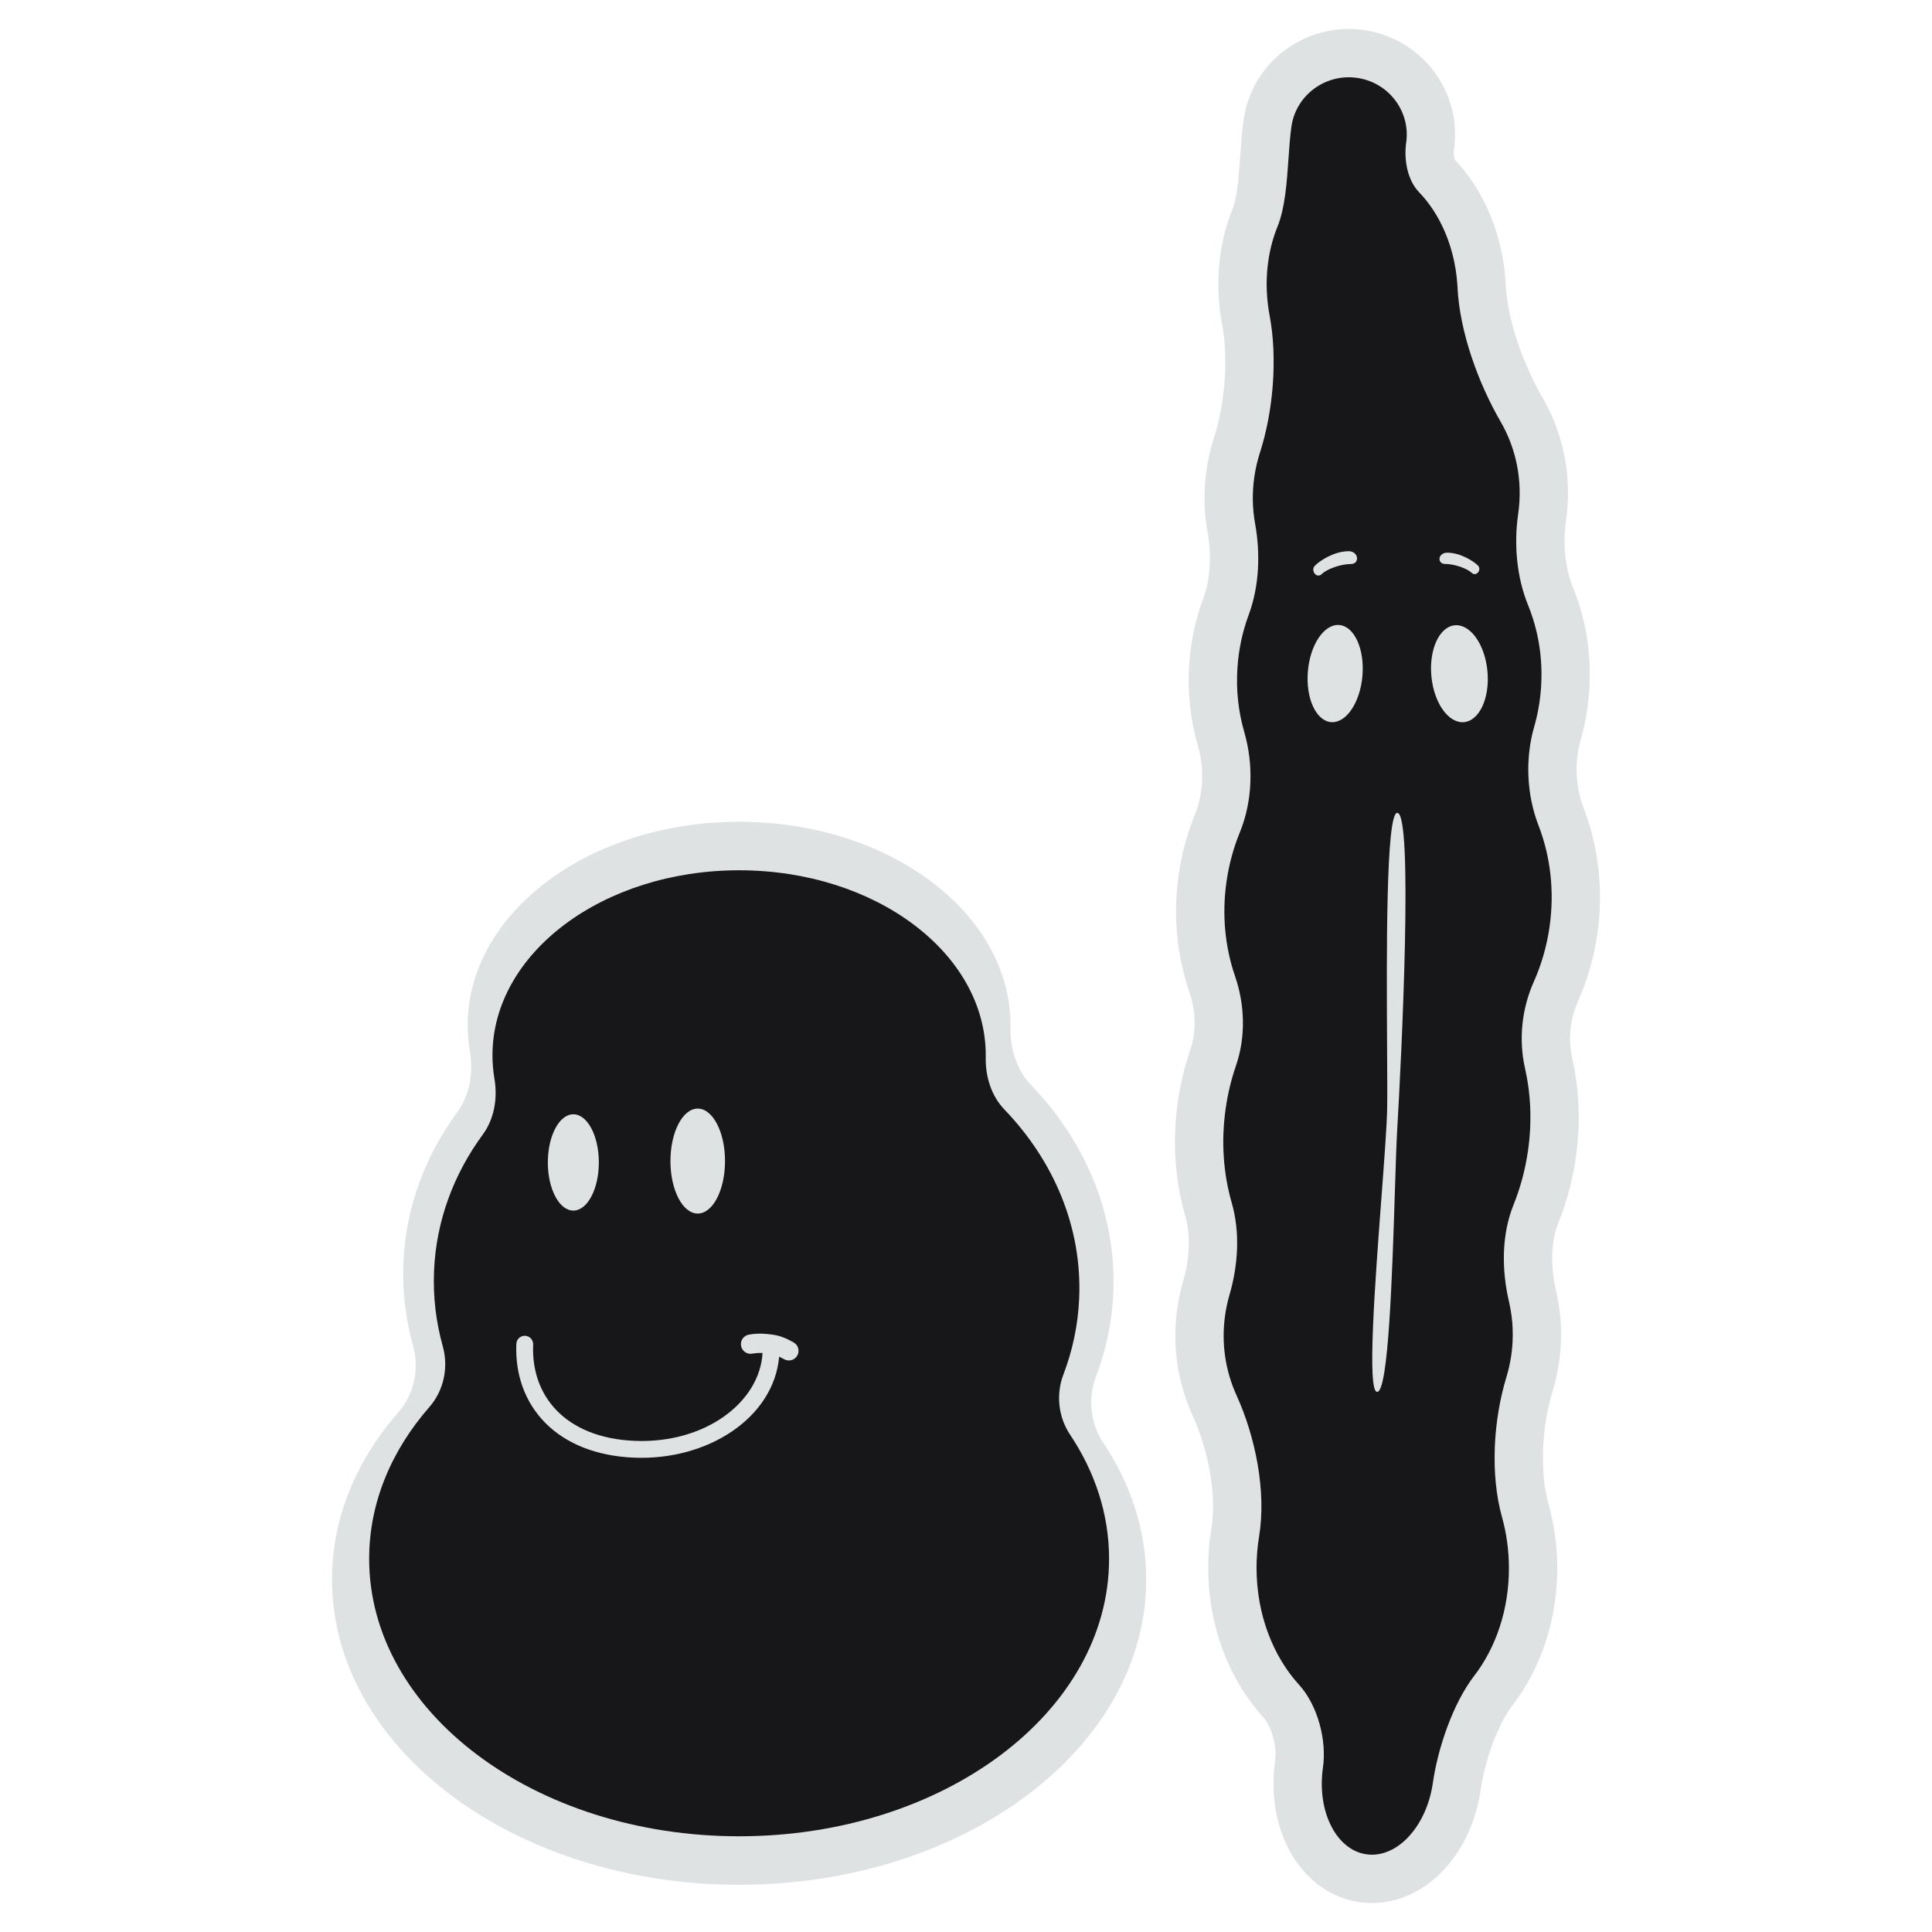 <svg width="200" height="200" viewBox="0 0 200 200" fill="none" xmlns="http://www.w3.org/2000/svg">
<path fill-rule="evenodd" clip-rule="evenodd" d="M128.803 75.778C128.193 73.673 127.936 71.396 128.103 69.04C128.238 67.144 128.637 65.338 129.258 63.662C130.36 60.688 130.486 57.316 129.924 54.197C129.645 52.648 129.607 51.021 129.846 49.366C129.971 48.502 130.166 47.666 130.424 46.864C131.812 42.555 132.263 37.092 131.425 32.646C131.311 32.039 131.227 31.416 131.178 30.78C130.969 28.124 131.374 25.607 132.241 23.467C133.029 21.522 133.21 18.905 133.379 16.461C133.461 15.265 133.541 14.111 133.687 13.097C134.155 9.851 137.195 7.596 140.476 8.059C143.757 8.523 146.037 11.53 145.569 14.775C145.321 16.49 145.683 18.631 146.892 19.884C149.048 22.118 150.553 25.455 150.852 29.27C150.865 29.438 150.876 29.606 150.884 29.773C151.112 34.363 153.036 39.668 155.348 43.654C156.946 46.409 157.662 49.755 157.161 53.224C156.709 56.359 157.002 59.734 158.197 62.672C159.248 65.256 159.743 68.174 159.526 71.225C159.428 72.617 159.186 73.961 158.819 75.24C157.87 78.548 158.032 82.251 159.273 85.463C160.495 88.626 160.946 92.238 160.408 95.968C160.115 97.992 159.554 99.902 158.77 101.657C157.531 104.434 157.199 107.623 157.87 110.585C158.474 113.251 158.608 116.158 158.177 119.145C157.892 121.117 157.381 122.987 156.683 124.719C155.42 127.851 155.449 131.477 156.215 134.764C156.626 136.529 156.722 138.4 156.447 140.305C156.335 141.079 156.166 141.831 155.945 142.557C154.594 146.993 154.246 152.601 155.492 157.067C155.948 158.701 156.198 160.454 156.205 162.278C156.221 166.619 154.853 170.565 152.614 173.477C150.391 176.369 148.848 180.98 148.329 184.577C147.676 189.098 144.6 192.403 141.458 191.959C138.316 191.515 136.298 187.491 136.951 182.97C137.357 180.154 136.406 176.529 134.482 174.416C131.794 171.464 130.093 167.164 130.075 162.371C130.071 161.234 130.162 160.123 130.339 159.051C131.106 154.399 129.962 148.751 128.006 144.452C126.861 141.935 126.399 139.068 126.825 136.121C126.927 135.41 127.078 134.717 127.274 134.046C128.168 130.975 128.39 127.574 127.503 124.501C126.642 121.514 126.386 118.174 126.884 114.726C127.107 113.181 127.469 111.699 127.951 110.298C128.968 107.336 128.869 104.021 127.851 101.06C126.821 98.066 126.469 94.706 126.968 91.245C127.227 89.454 127.697 87.751 128.345 86.166C129.671 82.923 129.777 79.142 128.803 75.778ZM155.837 28.879C155.853 29.095 155.867 29.31 155.878 29.525C156.056 33.103 157.637 37.635 159.673 41.145C161.828 44.86 162.774 49.34 162.11 53.938C161.766 56.324 162.014 58.785 162.828 60.788L158.197 62.672L162.828 60.788C164.168 64.081 164.785 67.765 164.514 71.58C164.39 73.319 164.088 75.007 163.625 76.619C162.976 78.882 163.09 81.468 163.937 83.661C165.47 87.63 166.016 92.109 165.356 96.682C164.998 99.164 164.307 101.519 163.336 103.695C162.529 105.504 162.318 107.591 162.746 109.48C163.488 112.752 163.643 116.275 163.125 119.859C162.784 122.226 162.169 124.484 161.32 126.589C160.551 128.496 160.476 131.015 161.085 133.629C161.635 135.991 161.761 138.49 161.396 141.019C161.247 142.046 161.023 143.046 160.728 144.014C159.595 147.733 159.368 152.353 160.308 155.723C160.885 157.791 161.196 159.99 161.205 162.26C161.224 167.641 159.533 172.681 156.579 176.524C155.048 178.516 153.721 182.218 153.277 185.291C152.824 188.434 151.505 191.367 149.487 193.536C147.486 195.687 144.404 197.425 140.759 196.91C137.109 196.394 134.631 193.865 133.312 191.234C131.984 188.585 131.548 185.398 132.002 182.255C132.221 180.74 131.588 178.664 130.785 177.782C127.198 173.844 125.097 168.323 125.075 162.389C125.07 160.974 125.183 159.585 125.405 158.238C125.97 154.81 125.118 150.177 123.455 146.523C121.924 143.159 121.31 139.327 121.876 135.407C122.012 134.464 122.213 133.542 122.473 132.647L127.264 134.043L122.473 132.647C123.172 130.249 123.263 127.84 122.699 125.887C121.637 122.204 121.339 118.147 121.935 114.012C122.203 112.158 122.638 110.371 123.222 108.673C123.842 106.867 123.815 104.701 123.122 102.686C121.833 98.938 121.407 94.775 122.019 90.531C122.336 88.334 122.914 86.236 123.717 84.274C124.581 82.159 124.688 79.542 124 77.17C123.226 74.499 122.906 71.631 123.116 68.685C123.284 66.316 123.784 64.044 124.569 61.926C125.3 59.953 125.441 57.513 125.003 55.083C124.63 53.01 124.581 50.842 124.897 48.652C125.062 47.509 125.321 46.4 125.665 45.331C126.82 41.742 127.181 37.125 126.512 33.572C126.364 32.788 126.257 31.986 126.193 31.171C125.927 27.776 126.436 24.479 127.607 21.589C128.033 20.539 128.204 18.819 128.39 16.117C128.393 16.085 128.395 16.053 128.397 16.021C128.474 14.896 128.565 13.584 128.738 12.383C129.607 6.362 135.214 2.267 141.175 3.108C147.147 3.952 151.388 9.456 150.517 15.489C150.5 15.607 150.491 15.758 150.497 15.925C150.504 16.092 150.525 16.245 150.554 16.371C150.57 16.44 150.587 16.492 150.599 16.526C153.581 19.674 155.461 24.091 155.837 28.879Z" fill="#DEE2E2"/>
<path fill-rule="evenodd" clip-rule="evenodd" d="M145.569 14.775C145.321 16.49 145.683 18.631 146.892 19.884C149.048 22.118 150.553 25.455 150.852 29.27C150.865 29.438 150.876 29.606 150.884 29.773C151.112 34.363 153.036 39.669 155.348 43.654C156.946 46.409 157.662 49.755 157.161 53.224C156.709 56.359 157.002 59.734 158.197 62.672C159.248 65.256 159.743 68.174 159.526 71.226C159.428 72.617 159.186 73.961 158.819 75.24C157.87 78.548 158.032 82.251 159.273 85.463C160.495 88.626 160.946 92.239 160.408 95.968C160.115 97.992 159.554 99.902 158.77 101.657C157.531 104.434 157.199 107.623 157.87 110.585C158.474 113.251 158.608 116.158 158.177 119.145C157.892 121.117 157.381 122.987 156.683 124.719C155.42 127.851 155.449 131.477 156.215 134.764C156.626 136.529 156.722 138.4 156.447 140.305C156.335 141.079 156.166 141.831 155.945 142.557C154.594 146.993 154.246 152.601 155.492 157.067C155.948 158.701 156.198 160.454 156.205 162.278C156.221 166.619 154.853 170.565 152.614 173.477C150.391 176.369 148.848 180.98 148.329 184.577C147.676 189.098 144.6 192.403 141.458 191.959C138.316 191.515 136.298 187.491 136.951 182.97C137.357 180.154 136.406 176.529 134.482 174.416C131.794 171.464 130.093 167.164 130.075 162.371C130.071 161.234 130.162 160.123 130.339 159.051C131.106 154.399 129.962 148.751 128.006 144.452C126.861 141.935 126.399 139.068 126.825 136.121C126.927 135.41 127.078 134.717 127.274 134.046C128.168 130.975 128.39 127.574 127.503 124.501C126.642 121.514 126.387 118.174 126.884 114.726C127.107 113.181 127.469 111.7 127.951 110.298C128.968 107.337 128.869 104.021 127.851 101.06C126.821 98.066 126.469 94.707 126.968 91.246C127.227 89.454 127.697 87.751 128.345 86.166C129.671 82.923 129.777 79.142 128.803 75.778C128.193 73.673 127.936 71.396 128.103 69.04C128.238 67.144 128.637 65.338 129.258 63.663C130.36 60.688 130.486 57.316 129.924 54.197C129.645 52.648 129.607 51.021 129.846 49.366C129.971 48.502 130.166 47.666 130.424 46.864C131.812 42.555 132.263 37.092 131.425 32.646C131.311 32.039 131.227 31.416 131.178 30.78C130.969 28.124 131.374 25.607 132.241 23.467C133.029 21.522 133.21 18.905 133.379 16.461C133.461 15.266 133.541 14.112 133.687 13.097C134.155 9.852 137.195 7.596 140.476 8.059C143.757 8.523 146.037 11.53 145.569 14.775Z" fill="#171619"/>
<path fill-rule="evenodd" clip-rule="evenodd" d="M136.826 59.427C137.349 58.91 138.783 58.388 139.828 58.388C140.797 58.388 140.655 57.062 139.61 57.062C138.123 57.062 136.658 58.025 136.136 58.542C135.614 59.059 136.304 59.944 136.826 59.427ZM141.039 69.961C140.804 72.737 139.35 74.883 137.79 74.754C136.231 74.625 135.157 72.27 135.392 69.494C135.626 66.718 137.081 64.572 138.641 64.701C140.2 64.83 141.274 67.185 141.039 69.961ZM144.643 116.845C145.073 109.609 146.327 84.149 144.643 84.149C143.451 84.149 143.538 99.172 143.592 108.539C143.607 111.27 143.62 113.521 143.598 114.778C143.567 116.516 143.304 120.026 143.002 124.031C142.339 132.855 141.495 144.086 142.563 144.087C143.738 144.087 144.13 131.773 144.399 123.291C144.486 120.571 144.56 118.245 144.643 116.845ZM151.554 74.756C153.156 74.607 154.242 72.242 153.979 69.473C153.716 66.704 152.204 64.58 150.602 64.729C149 64.878 147.914 67.243 148.177 70.012C148.44 72.781 149.952 74.905 151.554 74.756ZM149.609 58.38C150.56 58.38 151.867 58.84 152.342 59.295C152.818 59.75 153.446 58.971 152.971 58.516C152.495 58.061 151.162 57.213 149.808 57.213C148.856 57.213 148.727 58.38 149.609 58.38Z" fill="#DEE2E2"/>
<path fill-rule="evenodd" clip-rule="evenodd" d="M104.606 106.407C104.57 108.574 105.234 110.762 106.736 112.325C112.35 118.168 115.596 125.718 115.25 133.832C115.122 136.86 114.501 139.768 113.457 142.501C112.592 144.766 112.867 147.348 114.214 149.364C117.056 153.619 118.656 158.421 118.656 163.504C118.656 180.961 99.788 195.112 76.513 195.112C53.237 195.112 34.369 180.961 34.369 163.504C34.369 157.12 36.893 151.177 41.233 146.208C42.875 144.329 43.428 141.702 42.756 139.3C41.987 136.547 41.636 133.664 41.761 130.706C42.005 124.976 44.009 119.678 47.311 115.177C48.636 113.37 49.015 111.03 48.642 108.819C48.493 107.943 48.417 107.049 48.417 106.142C48.417 94.505 60.996 85.071 76.513 85.071C92.029 85.071 104.608 94.505 104.608 106.142C104.608 106.231 104.608 106.319 104.606 106.407Z" fill="#DEE2E2"/>
<path fill-rule="evenodd" clip-rule="evenodd" d="M102.042 109.481C102.01 111.45 102.613 113.438 103.978 114.859C109.08 120.168 112.029 127.03 111.716 134.403C111.598 137.155 111.035 139.797 110.086 142.281C109.3 144.339 109.55 146.685 110.774 148.518C113.357 152.384 114.811 156.749 114.811 161.368C114.811 177.231 97.664 190.091 76.513 190.091C55.361 190.091 38.215 177.231 38.215 161.368C38.215 155.566 40.508 150.166 44.453 145.649C45.944 143.942 46.447 141.555 45.837 139.372C45.138 136.87 44.818 134.25 44.932 131.562C45.154 126.355 46.975 121.541 49.975 117.451C51.18 115.808 51.524 113.681 51.185 111.673C51.05 110.876 50.981 110.064 50.981 109.24C50.981 98.664 62.412 90.091 76.513 90.091C90.613 90.091 102.044 98.664 102.044 109.24C102.044 109.32 102.044 109.401 102.042 109.481Z" fill="#171619"/>
<path fill-rule="evenodd" clip-rule="evenodd" d="M77.868 140.131C78.287 140.06 78.625 140.048 78.94 140.064C78.634 145.208 72.941 149.465 65.688 149.157C62.074 149.003 59.405 147.816 57.673 146.059C55.944 144.305 55.076 141.91 55.192 139.188C55.212 138.707 54.839 138.301 54.359 138.281C53.879 138.261 53.473 138.633 53.452 139.114C53.318 142.264 54.328 145.146 56.433 147.281C58.535 149.413 61.655 150.727 65.614 150.896C73.278 151.222 80.103 146.76 80.658 140.439C80.815 140.514 80.985 140.603 81.179 140.711C81.662 140.979 82.271 140.805 82.539 140.322C82.807 139.84 82.633 139.231 82.15 138.963C81.444 138.57 80.806 138.269 79.929 138.155L79.92 138.154C79.316 138.076 78.583 137.98 77.531 138.16C76.986 138.253 76.621 138.77 76.713 139.314C76.806 139.858 77.323 140.224 77.868 140.131ZM75.054 120.194C75.054 123.194 73.79 125.626 72.229 125.626C70.669 125.626 69.404 123.194 69.404 120.194C69.404 117.194 70.669 114.761 72.229 114.761C73.79 114.761 75.054 117.194 75.054 120.194ZM61.992 120.335C61.992 123.087 60.81 125.319 59.352 125.319C57.894 125.319 56.712 123.087 56.712 120.335C56.712 117.582 57.894 115.351 59.352 115.351C60.81 115.351 61.992 117.582 61.992 120.335Z" fill="#DEE2E2"/>
</svg>

